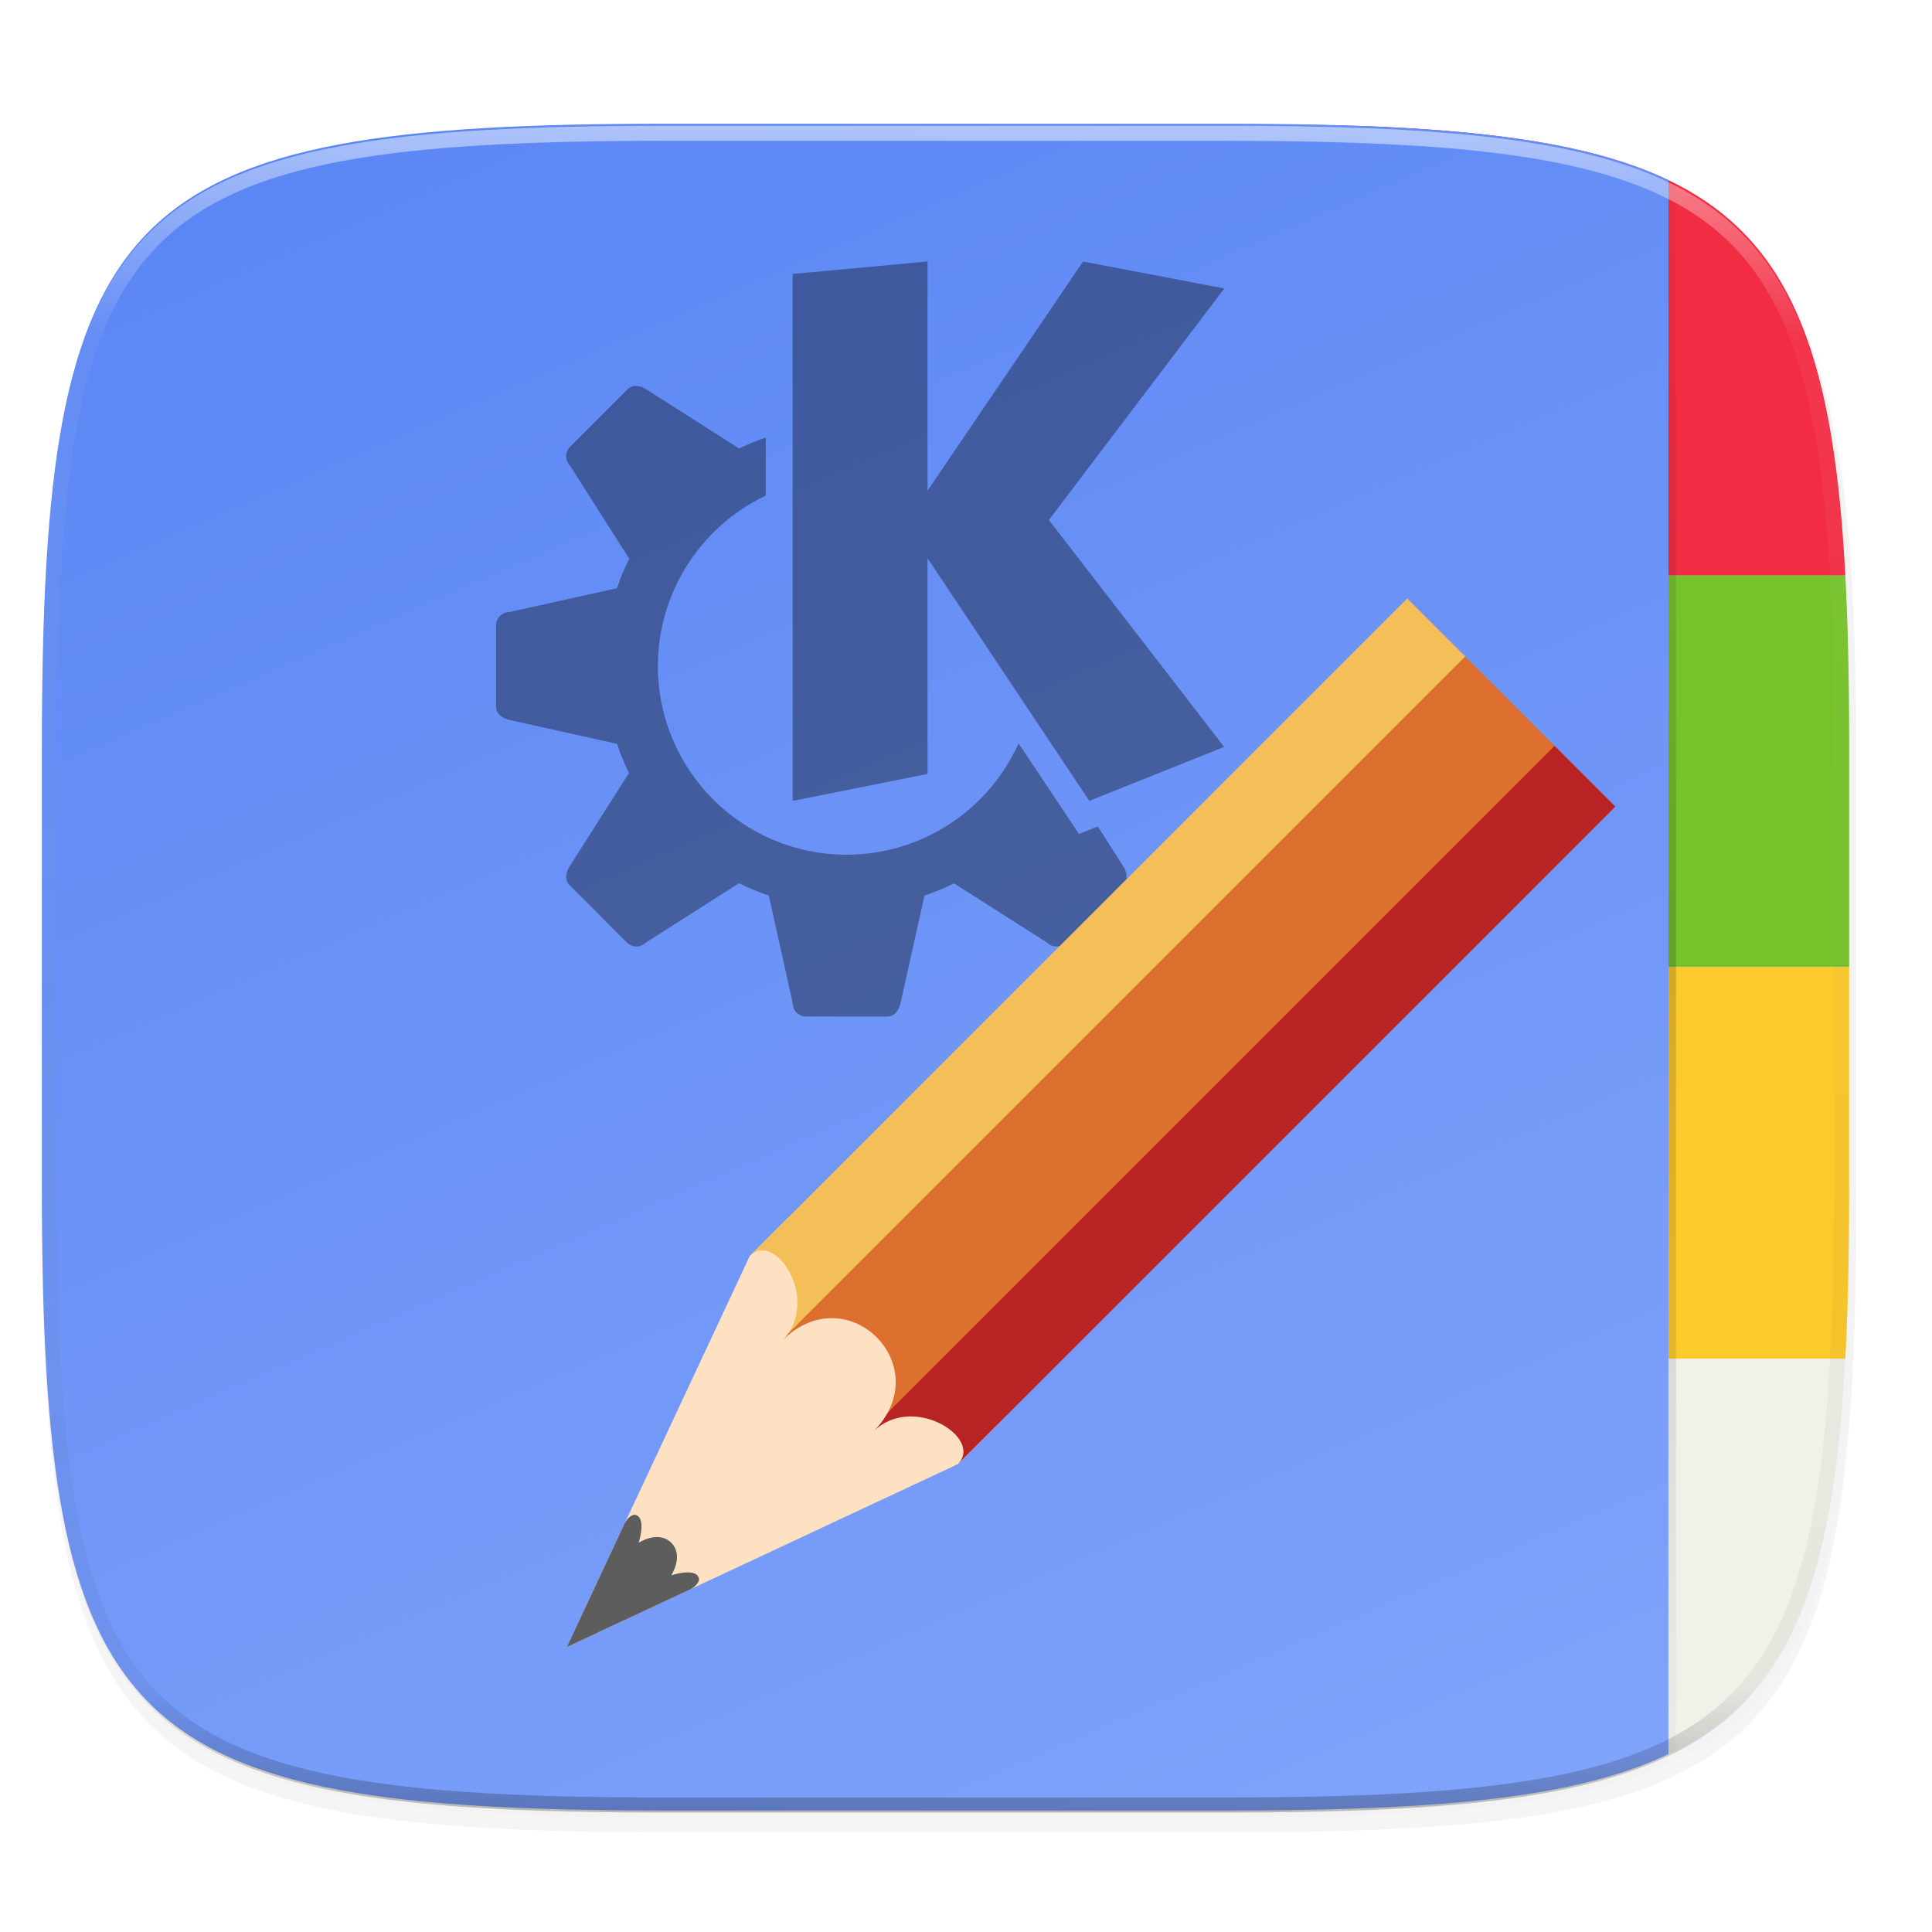 <?xml version="1.0" encoding="UTF-8" standalone="no"?>
<!-- Created with Inkscape (http://www.inkscape.org/) -->

<svg
   xmlns:dc="http://purl.org/dc/elements/1.1/"
   xmlns:cc="http://creativecommons.org/ns#"
   xmlns:rdf="http://www.w3.org/1999/02/22-rdf-syntax-ns#"
   xmlns:svg="http://www.w3.org/2000/svg"
   xmlns="http://www.w3.org/2000/svg"
   xmlns:xlink="http://www.w3.org/1999/xlink"
   xmlns:sodipodi="http://sodipodi.sourceforge.net/DTD/sodipodi-0.dtd"
   xmlns:inkscape="http://www.inkscape.org/namespaces/inkscape"
   width="256"
   height="256"
   viewBox="0 0 67.733 67.733"
   version="1.1"
   id="svg1488"
   inkscape:version="0.92.3 (2405546, 2018-03-11)"
   sodipodi:docname="org.gnome.Contacts.svg">
  <defs
     id="defs1482">
    <clipPath
       clipPathUnits="userSpaceOnUse"
       id="clipPath1025">
      <path
         id="path1027"
         d="M 111.941,84 C 99.36,84.145 90.153,83.714 82.625,87.867 c -3.764,2.077 -6.752,5.575 -8.398,9.961 C 72.58,102.214 72,107.424 72,114 v 42 h 160 v -26 c 0,-6.576 -0.58,-11.786 -2.227,-16.172 -0.205,-0.545 -0.479,-1.04 -0.742,-1.543 -0.1,-0.185 -0.178,-0.381 -0.273,-0.566 -1.727,-3.388 -4.255,-6.145 -7.383,-7.871 C 213.846,99.694 204.64,100.145 192.059,100 H 192 151.668 L 135.453,84 h -23.492 z"
         style="color:#000000;font-style:normal;font-variant:normal;font-weight:normal;font-stretch:normal;font-size:medium;line-height:normal;font-family:sans-serif;font-variant-ligatures:none;font-variant-position:normal;font-variant-caps:normal;font-variant-numeric:normal;font-variant-alternates:normal;font-feature-settings:normal;text-indent:0;text-align:start;text-decoration:none;text-decoration-line:none;text-decoration-style:solid;text-decoration-color:#000000;letter-spacing:normal;word-spacing:normal;text-transform:none;writing-mode:lr-tb;direction:ltr;baseline-shift:baseline;text-anchor:start;white-space:normal;shape-padding:0;clip-rule:nonzero;display:inline;overflow:visible;visibility:visible;opacity:1;isolation:auto;mix-blend-mode:normal;color-interpolation:sRGB;color-interpolation-filters:linearRGB;solid-color:#000000;solid-opacity:1;fill:#e3dfd5;fill-opacity:1;fill-rule:nonzero;stroke:none;stroke-width:4;stroke-linecap:butt;stroke-linejoin:miter;stroke-miterlimit:4;stroke-dasharray:none;stroke-dashoffset:0;stroke-opacity:1;marker:none;color-rendering:auto;image-rendering:auto;shape-rendering:auto;text-rendering:auto;enable-background:accumulate"
         inkscape:connector-curvature="0" />
    </clipPath>
    <clipPath
       clipPathUnits="userSpaceOnUse"
       id="clipPath1082-3">
      <path
         sodipodi:nodetypes="sssssssss"
         inkscape:connector-curvature="0"
         id="path1084-6"
         d="M 361.938,-212 C 507.235,-212 528,-191.287 528,-46.125 V 70.125 C 528,215.286 507.235,236 361.938,236 H 214.062 C 68.765,236 48,215.286 48,70.125 V -46.125 C 48,-191.287 68.765,-212 214.062,-212 Z"
         style="display:inline;opacity:1;fill:#8c59d9;fill-opacity:1;stroke:none;stroke-width:2;stroke-linecap:round;stroke-linejoin:round;stroke-miterlimit:4;stroke-dasharray:none;stroke-dashoffset:0;stroke-opacity:1;enable-background:new" />
    </clipPath>
    <clipPath
       clipPathUnits="userSpaceOnUse"
       id="clipPath1082-3-5">
      <path
         sodipodi:nodetypes="sssssssss"
         inkscape:connector-curvature="0"
         id="path1084-6-6"
         d="M 361.938,-212 C 507.235,-212 528,-191.287 528,-46.125 V 70.125 C 528,215.286 507.235,236 361.938,236 H 214.062 C 68.765,236 48,215.286 48,70.125 V -46.125 C 48,-191.287 68.765,-212 214.062,-212 Z"
         style="display:inline;opacity:1;fill:#8c59d9;fill-opacity:1;stroke:none;stroke-width:2;stroke-linecap:round;stroke-linejoin:round;stroke-miterlimit:4;stroke-dasharray:none;stroke-dashoffset:0;stroke-opacity:1;enable-background:new" />
    </clipPath>
    <clipPath
       clipPathUnits="userSpaceOnUse"
       id="clipPath1082-3-9">
      <path
         sodipodi:nodetypes="sssssssss"
         inkscape:connector-curvature="0"
         id="path1084-6-3"
         d="M 361.938,-212 C 507.235,-212 528,-191.287 528,-46.125 V 70.125 C 528,215.286 507.235,236 361.938,236 H 214.062 C 68.765,236 48,215.286 48,70.125 V -46.125 C 48,-191.287 68.765,-212 214.062,-212 Z"
         style="display:inline;opacity:1;fill:#8c59d9;fill-opacity:1;stroke:none;stroke-width:2;stroke-linecap:round;stroke-linejoin:round;stroke-miterlimit:4;stroke-dasharray:none;stroke-dashoffset:0;stroke-opacity:1;enable-background:new" />
    </clipPath>
    <clipPath
       clipPathUnits="userSpaceOnUse"
       id="clipPath1082-3-3">
      <path
         sodipodi:nodetypes="sssssssss"
         inkscape:connector-curvature="0"
         id="path1084-6-67"
         d="M 361.938,-212 C 507.235,-212 528,-191.287 528,-46.125 V 70.125 C 528,215.286 507.235,236 361.938,236 H 214.062 C 68.765,236 48,215.286 48,70.125 V -46.125 C 48,-191.287 68.765,-212 214.062,-212 Z"
         style="display:inline;opacity:1;fill:#8c59d9;fill-opacity:1;stroke:none;stroke-width:2;stroke-linecap:round;stroke-linejoin:round;stroke-miterlimit:4;stroke-dasharray:none;stroke-dashoffset:0;stroke-opacity:1;enable-background:new" />
    </clipPath>
    <clipPath
       clipPathUnits="userSpaceOnUse"
       id="clipPath1082-3-53">
      <path
         sodipodi:nodetypes="sssssssss"
         inkscape:connector-curvature="0"
         id="path1084-6-5"
         d="M 361.938,-212 C 507.235,-212 528,-191.287 528,-46.125 V 70.125 C 528,215.286 507.235,236 361.938,236 H 214.062 C 68.765,236 48,215.286 48,70.125 V -46.125 C 48,-191.287 68.765,-212 214.062,-212 Z"
         style="display:inline;opacity:1;fill:#8c59d9;fill-opacity:1;stroke:none;stroke-width:2;stroke-linecap:round;stroke-linejoin:round;stroke-miterlimit:4;stroke-dasharray:none;stroke-dashoffset:0;stroke-opacity:1;enable-background:new" />
    </clipPath>
    <clipPath
       clipPathUnits="userSpaceOnUse"
       id="clipPath1082-3-6">
      <path
         sodipodi:nodetypes="sssssssss"
         inkscape:connector-curvature="0"
         id="path1084-6-2"
         d="M 361.938,-212 C 507.235,-212 528,-191.287 528,-46.125 V 70.125 C 528,215.286 507.235,236 361.938,236 H 214.062 C 68.765,236 48,215.286 48,70.125 V -46.125 C 48,-191.287 68.765,-212 214.062,-212 Z"
         style="display:inline;opacity:1;fill:#8c59d9;fill-opacity:1;stroke:none;stroke-width:2;stroke-linecap:round;stroke-linejoin:round;stroke-miterlimit:4;stroke-dasharray:none;stroke-dashoffset:0;stroke-opacity:1;enable-background:new" />
    </clipPath>
    <clipPath
       clipPathUnits="userSpaceOnUse"
       id="clipPath1082-3-91">
      <path
         sodipodi:nodetypes="sssssssss"
         inkscape:connector-curvature="0"
         id="path1084-6-27"
         d="M 361.938,-212 C 507.235,-212 528,-191.287 528,-46.125 V 70.125 C 528,215.286 507.235,236 361.938,236 H 214.062 C 68.765,236 48,215.286 48,70.125 V -46.125 C 48,-191.287 68.765,-212 214.062,-212 Z"
         style="display:inline;opacity:1;fill:#8c59d9;fill-opacity:1;stroke:none;stroke-width:2;stroke-linecap:round;stroke-linejoin:round;stroke-miterlimit:4;stroke-dasharray:none;stroke-dashoffset:0;stroke-opacity:1;enable-background:new" />
    </clipPath>
    <clipPath
       clipPathUnits="userSpaceOnUse"
       id="clipPath1025-0">
      <path
         style="opacity:1;fill:#8c59d9;fill-opacity:1;stroke:none;stroke-width:2;stroke-linecap:round;stroke-linejoin:round;stroke-miterlimit:4;stroke-dasharray:none;stroke-dashoffset:0;stroke-opacity:1"
         d="M 329.938,32 C 475.235,32 496,52.713 496,197.875 v 116.25 C 496,459.286 475.235,480 329.938,480 H 182.062 C 36.765,480 16,459.286 16,314.125 V 197.875 C 16,52.713 36.765,32 182.062,32 Z"
         id="path1027-9"
         inkscape:connector-curvature="0"
         sodipodi:nodetypes="sssssssss" />
    </clipPath>
    <clipPath
       clipPathUnits="userSpaceOnUse"
       id="clipPath4277-8">
      <rect
         style="color:#000000;display:inline;overflow:visible;visibility:visible;opacity:0.82;fill:#88b637;fill-opacity:1;fill-rule:nonzero;stroke:none;stroke-width:2;stroke-linecap:butt;stroke-linejoin:miter;stroke-miterlimit:4;stroke-dasharray:none;stroke-dashoffset:0;stroke-opacity:1;marker:none;enable-background:accumulate"
         id="rect4279-6"
         width="512"
         height="512"
         x="5.5999999e-07"
         y="0"
         ry="1" />
    </clipPath>
    <linearGradient
       id="linearGradient3650-7-9">
      <stop
         style="stop-color:#5884f4;stop-opacity:1"
         offset="0"
         id="stop4366" />
      <stop
         id="stop4368"
         offset="1"
         style="stop-color:#80a3fa;stop-opacity:1" />
    </linearGradient>
    <linearGradient
       inkscape:collect="always"
       xlink:href="#linearGradient1013"
       id="linearGradient1108"
       x1="296"
       y1="-212"
       x2="296"
       y2="236"
       gradientUnits="userSpaceOnUse" />
    <linearGradient
       id="linearGradient1013"
       inkscape:collect="always">
      <stop
         id="stop1005"
         offset="0"
         style="stop-color:#ffffff;stop-opacity:1;" />
      <stop
         style="stop-color:#ffffff;stop-opacity:0.098"
         offset="0.125"
         id="stop1007" />
      <stop
         style="stop-color:#000000;stop-opacity:0.098"
         offset="0.925"
         id="stop1009" />
      <stop
         id="stop1011"
         offset="1"
         style="stop-color:#000000;stop-opacity:0.498" />
    </linearGradient>
    <clipPath
       clipPathUnits="userSpaceOnUse"
       id="clipPath1082-3-36">
      <path
         sodipodi:nodetypes="sssssssss"
         inkscape:connector-curvature="0"
         id="path1084-6-7"
         d="M 361.938,-212 C 507.235,-212 528,-191.287 528,-46.125 V 70.125 C 528,215.286 507.235,236 361.938,236 H 214.062 C 68.765,236 48,215.286 48,70.125 V -46.125 C 48,-191.287 68.765,-212 214.062,-212 Z"
         style="display:inline;opacity:1;fill:#8c59d9;fill-opacity:1;stroke:none;stroke-width:2;stroke-linecap:round;stroke-linejoin:round;stroke-miterlimit:4;stroke-dasharray:none;stroke-dashoffset:0;stroke-opacity:1;enable-background:new" />
    </clipPath>
    <clipPath
       clipPathUnits="userSpaceOnUse"
       id="clipPath1025-5">
      <path
         style="opacity:1;fill:#8c59d9;fill-opacity:1;stroke:none;stroke-width:2;stroke-linecap:round;stroke-linejoin:round;stroke-miterlimit:4;stroke-dasharray:none;stroke-dashoffset:0;stroke-opacity:1"
         d="M 329.938,32 C 475.235,32 496,52.713 496,197.875 v 116.25 C 496,459.286 475.235,480 329.938,480 H 182.062 C 36.765,480 16,459.286 16,314.125 V 197.875 C 16,52.713 36.765,32 182.062,32 Z"
         id="path1027-3"
         inkscape:connector-curvature="0"
         sodipodi:nodetypes="sssssssss" />
    </clipPath>
    <clipPath
       clipPathUnits="userSpaceOnUse"
       id="clipPath4277-8-5">
      <rect
         style="color:#000000;display:inline;overflow:visible;visibility:visible;opacity:0.82;fill:#88b637;fill-opacity:1;fill-rule:nonzero;stroke:none;stroke-width:2;stroke-linecap:butt;stroke-linejoin:miter;stroke-miterlimit:4;stroke-dasharray:none;stroke-dashoffset:0;stroke-opacity:1;marker:none;enable-background:accumulate"
         id="rect4279-6-6"
         width="512"
         height="512"
         x="5.5999999e-07"
         y="0"
         ry="1" />
    </clipPath>
    <filter
       inkscape:collect="always"
       style="color-interpolation-filters:sRGB"
       id="filter4261"
       x="-0.012"
       width="1.024"
       y="-0.012"
       height="1.024">
      <feGaussianBlur
         inkscape:collect="always"
         stdDeviation="2.76"
         id="feGaussianBlur4263" />
    </filter>
    <linearGradient
       inkscape:collect="always"
       xlink:href="#linearGradient4271"
       id="linearGradient4273"
       x1="448"
       y1="256"
       x2="448"
       y2="496"
       gradientUnits="userSpaceOnUse"
       spreadMethod="reflect"
       gradientTransform="matrix(0.5,0,0,0.5,-2.432,0.432)" />
    <linearGradient
       inkscape:collect="always"
       id="linearGradient4271">
      <stop
         style="stop-color:#000000;stop-opacity:1;"
         offset="0"
         id="stop4267" />
      <stop
         style="stop-color:#000000;stop-opacity:0;"
         offset="1"
         id="stop4269" />
    </linearGradient>
    <filter
       inkscape:collect="always"
       style="color-interpolation-filters:sRGB"
       id="filter4275"
       x="-0.095"
       width="1.189"
       y="-0.097"
       height="1.195">
      <feGaussianBlur
         inkscape:collect="always"
         stdDeviation="22.08"
         id="feGaussianBlur4277" />
    </filter>
    <linearGradient
       inkscape:collect="always"
       xlink:href="#linearGradient3650-7-9"
       id="linearGradient4285"
       x1="57.714"
       y1="-34"
       x2="284"
       y2="544"
       gradientUnits="userSpaceOnUse"
       gradientTransform="matrix(0.424,0,0,0.471,45.083,0.432)" />
    <filter
       inkscape:collect="always"
       style="color-interpolation-filters:sRGB"
       id="filter4569"
       x="-0.012"
       width="1.023"
       y="-0.012"
       height="1.025">
      <feGaussianBlur
         inkscape:collect="always"
         stdDeviation="1.16"
         id="feGaussianBlur4571" />
    </filter>
    <filter
       inkscape:collect="always"
       style="color-interpolation-filters:sRGB"
       id="filter929"
       x="-0.023"
       width="1.046"
       y="-0.025"
       height="1.05">
      <feGaussianBlur
         inkscape:collect="always"
         stdDeviation="2.32"
         id="feGaussianBlur931" />
    </filter>
    <linearGradient
       id="linearGradient3797-5">
      <stop
         id="stop3801"
         offset="0"
         style="stop-color:#e6eaef;stop-opacity:1" />
      <stop
         id="stop3799"
         offset="1"
         style="stop-color:#e6eaef;stop-opacity:1" />
    </linearGradient>
    <linearGradient
       inkscape:collect="always"
       xlink:href="#linearGradient4336-3"
       id="linearGradient4342"
       x1="624"
       y1="369.239"
       x2="688"
       y2="369.239"
       gradientUnits="userSpaceOnUse" />
    <linearGradient
       id="linearGradient4336-3">
      <stop
         style="stop-color:#f4be58;stop-opacity:1"
         offset="0"
         id="stop4338-8" />
      <stop
         id="stop4344-3"
         offset="0.278"
         style="stop-color:#f4be58;stop-opacity:1" />
      <stop
         style="stop-color:#dd702f;stop-opacity:1"
         offset="0.278"
         id="stop4346-3" />
      <stop
         id="stop4350-1"
         offset="0.707"
         style="stop-color:#dd702f;stop-opacity:1" />
      <stop
         id="stop4348-6"
         offset="0.709"
         style="stop-color:#b82324;stop-opacity:1" />
      <stop
         style="stop-color:#b82324;stop-opacity:1"
         offset="1"
         id="stop4340-0" />
    </linearGradient>
    <filter
       inkscape:collect="always"
       style="color-interpolation-filters:sRGB"
       id="filter1674"
       x="-0.061"
       width="1.122"
       y="-0.059"
       height="1.118">
      <feGaussianBlur
         inkscape:collect="always"
         stdDeviation="0.975"
         id="feGaussianBlur1676" />
    </filter>
  </defs>
  <sodipodi:namedview
     id="base"
     pagecolor="#ffffff"
     bordercolor="#666666"
     borderopacity="1.0"
     inkscape:pageopacity="0.0"
     inkscape:pageshadow="2"
     inkscape:zoom="3.2421875"
     inkscape:cx="57.362165"
     inkscape:cy="140.33735"
     inkscape:document-units="px"
     inkscape:current-layer="layer1"
     showgrid="true"
     units="px"
     inkscape:window-width="1920"
     inkscape:window-height="1013"
     inkscape:window-x="0"
     inkscape:window-y="34"
     inkscape:window-maximized="1">
    <inkscape:grid
       type="xygrid"
       id="grid2168" />
  </sodipodi:namedview>
  <g
     inkscape:label="Livello 1"
     inkscape:groupmode="layer"
     id="layer1"
     transform="translate(0,-229.267)">
    <path
       style="display:inline;opacity:0.2;fill:#000000;fill-opacity:1;stroke:none;stroke-width:2;stroke-linecap:round;stroke-linejoin:round;stroke-miterlimit:4;stroke-dasharray:none;stroke-dashoffset:0;stroke-opacity:1;filter:url(#filter929);enable-background:new"
       d="m 162.537,5.568 c 72.649,0 83.031,10.357 83.031,82.938 v 58.125 c 0,72.581 -10.383,82.938 -83.031,82.938 H 88.599 C 15.951,229.568 5.568,219.211 5.568,146.631 V 88.506 c 0,-72.581 10.383,-82.938 83.031,-82.938 z"
       id="path927"
       inkscape:connector-curvature="0"
       sodipodi:nodetypes="sssssssss"
       transform="matrix(0.265,0,0,0.265,-1.8735229e-8,232.67)" />
    <path
       sodipodi:nodetypes="sssssssss"
       inkscape:connector-curvature="0"
       id="path4567"
       d="m 162.537,3.568 c 72.649,0 83.031,10.357 83.031,82.938 v 58.125 c 0,72.581 -10.383,82.938 -83.031,82.938 H 88.599 C 15.951,227.568 5.568,217.211 5.568,144.631 V 86.506 c 0,-72.581 10.383,-82.938 83.031,-82.938 z"
       style="display:inline;opacity:0.1;fill:#000000;fill-opacity:1;stroke:none;stroke-width:2;stroke-linecap:round;stroke-linejoin:round;stroke-miterlimit:4;stroke-dasharray:none;stroke-dashoffset:0;stroke-opacity:1;filter:url(#filter4569);enable-background:new"
       transform="matrix(0.265,0,0,0.265,-1.8735229e-8,232.67)" />
    <g
       style="display:inline;stroke-width:2;enable-background:new"
       id="g1005"
       transform="matrix(0.132,0,0,0.132,-0.643,229.381)"
       clip-path="url(#clipPath1025-5)">
      <path
         style="color:#000000;display:inline;overflow:visible;visibility:visible;opacity:1;fill:#f22c42;fill-opacity:1;fill-rule:nonzero;stroke:none;stroke-width:4;stroke-linecap:butt;stroke-linejoin:miter;stroke-miterlimit:4;stroke-dasharray:none;stroke-dashoffset:0;stroke-opacity:1;marker:none;enable-background:accumulate"
         d="M 246.584 76.432 C 246.578 76.334 246.582 76.199 246.576 76.102 C 246.359 72.417 246.075 68.953 245.711 65.699 C 245.347 62.446 244.903 59.401 244.365 56.553 C 243.828 53.704 243.197 51.051 242.461 48.582 C 241.725 46.113 240.883 43.828 239.922 41.713 C 238.961 39.597 237.881 37.651 236.67 35.863 C 235.458 34.075 234.115 32.445 232.627 30.959 C 231.139 29.473 229.507 28.132 227.717 26.922 C 225.927 25.712 223.979 24.633 221.861 23.674 C 219.743 22.714 217.454 21.874 214.982 21.139 C 212.511 20.404 209.855 19.775 207.004 19.238 C 204.152 18.702 201.105 18.258 197.848 17.895 C 194.591 17.531 191.124 17.246 187.436 17.029 C 180.957 16.649 173.488 16.541 165.568 16.504 L 165.568 76.432 L 246.584 76.432 z "
         id="path1282"
         transform="matrix(2,0,0,2,4.864,-0.864)" />
      <path
         style="color:#000000;display:inline;overflow:visible;visibility:visible;opacity:1;fill:#76c22b;fill-opacity:1;fill-rule:nonzero;stroke:none;stroke-width:4;stroke-linecap:butt;stroke-linejoin:miter;stroke-miterlimit:4;stroke-dasharray:none;stroke-dashoffset:0;stroke-opacity:1;marker:none;enable-background:accumulate"
         d="M 247.176 128.432 L 247.176 100.977 C 247.176 91.851 247.005 83.727 246.584 76.432 L 165.568 76.432 L 165.568 128.432 L 247.176 128.432 z "
         id="rect4287"
         transform="matrix(2,0,0,2,4.864,-0.864)" />
      <path
         style="color:#000000;display:inline;overflow:visible;visibility:visible;opacity:1;fill:#f1f0e9;fill-opacity:1;fill-rule:nonzero;stroke:none;stroke-width:4;stroke-linecap:butt;stroke-linejoin:miter;stroke-miterlimit:4;stroke-dasharray:none;stroke-dashoffset:0;stroke-opacity:1;marker:none;enable-background:accumulate"
         d="M 165.568 244.697 C 173.488 244.661 180.957 244.552 187.436 244.172 C 191.124 243.955 194.591 243.672 197.848 243.309 C 201.105 242.945 204.152 242.501 207.004 241.965 C 209.855 241.428 212.511 240.8 214.982 240.064 C 217.454 239.329 219.743 238.489 221.861 237.529 C 223.979 236.57 225.927 235.491 227.717 234.281 C 229.507 233.071 231.139 231.73 232.627 230.244 C 234.115 228.758 235.458 227.128 236.67 225.34 C 237.881 223.552 238.961 221.606 239.922 219.49 C 240.883 217.375 241.725 215.088 242.461 212.619 C 243.197 210.15 243.828 207.499 244.365 204.65 C 244.903 201.802 245.347 198.756 245.711 195.502 C 246.075 192.248 246.359 188.786 246.576 185.102 C 246.797 181.348 246.786 176.659 246.881 172.432 L 165.568 172.432 L 165.568 244.697 z "
         id="rect4289"
         transform="matrix(2,0,0,2,4.864,-0.864)" />
      <path
         style="color:#000000;display:inline;overflow:visible;visibility:visible;opacity:1;fill:#fdc92b;fill-opacity:1;fill-rule:nonzero;stroke:none;stroke-width:4;stroke-linecap:butt;stroke-linejoin:miter;stroke-miterlimit:4;stroke-dasharray:none;stroke-dashoffset:0;stroke-opacity:1;marker:none;enable-background:accumulate"
         d="M 246.689 180.432 C 246.963 174.172 247.176 167.739 247.176 160.227 L 247.176 128.432 L 165.568 128.432 L 165.568 180.432 L 246.689 180.432 z "
         id="rect4327"
         transform="matrix(2,0,0,2,4.864,-0.864)" />
      <g
         clip-path="url(#clipPath4277-8-5)"
         id="g4275"
         inkscape:groupmode="maskhelper"
         style="stroke-width:2;enable-background:new">
        <g
           id="g4268"
           style="stroke-width:2">
          <path
             style="color:#000000;display:inline;overflow:visible;visibility:visible;opacity:0.1;fill:#000000;fill-opacity:1;fill-rule:nonzero;stroke:none;stroke-width:4;stroke-linecap:butt;stroke-linejoin:miter;stroke-miterlimit:4;stroke-dasharray:none;stroke-dashoffset:0;stroke-opacity:1;marker:none;filter:url(#filter4261);enable-background:accumulate"
             d="M 207.146 19.271 C 207.096 19.262 207.055 19.248 207.004 19.238 C 204.152 18.702 201.105 18.258 197.848 17.895 C 194.591 17.531 191.124 17.246 187.436 17.029 C 180.059 16.596 171.794 16.432 162.537 16.432 L 87.168 16.432 C 77.911 16.432 69.644 16.596 62.268 17.029 C 58.579 17.246 55.114 17.531 51.857 17.895 C 48.6 18.258 45.551 18.702 42.699 19.238 C 39.848 19.775 37.193 20.404 34.721 21.139 C 32.249 21.874 29.962 22.714 27.844 23.674 C 25.726 24.633 23.776 25.712 21.986 26.922 C 20.196 28.132 18.564 29.473 17.076 30.959 C 15.588 32.445 14.245 34.075 13.033 35.863 C 11.822 37.651 10.742 39.597 9.781 41.713 C 8.82 43.828 7.978 46.113 7.242 48.582 C 6.506 51.051 5.875 53.704 5.338 56.553 C 4.801 59.401 4.356 62.446 3.992 65.699 C 3.628 68.953 3.344 72.417 3.127 76.102 C 2.693 83.471 2.527 91.728 2.527 100.977 L 2.527 160.227 C 2.527 169.475 2.693 177.732 3.127 185.102 C 3.344 188.786 3.628 192.248 3.992 195.502 C 4.356 198.756 4.801 201.802 5.338 204.65 C 5.875 207.499 6.506 210.15 7.242 212.619 C 7.978 215.088 8.82 217.375 9.781 219.49 C 10.742 221.606 11.822 223.552 13.033 225.34 C 14.245 227.128 15.588 228.758 17.076 230.244 C 18.564 231.73 20.196 233.071 21.986 234.281 C 23.776 235.491 25.726 236.57 27.844 237.529 C 29.962 238.489 32.249 239.329 34.721 240.064 C 37.193 240.8 39.848 241.428 42.699 241.965 C 45.551 242.501 48.6 242.945 51.857 243.309 C 55.114 243.672 58.579 243.955 62.268 244.172 C 69.644 244.605 77.911 244.77 87.168 244.77 L 162.537 244.77 C 171.794 244.77 180.059 244.605 187.436 244.172 C 191.124 243.955 194.591 243.672 197.848 243.309 C 201.105 242.945 204.152 242.501 207.004 241.965 C 207.055 241.955 207.096 241.941 207.146 241.932 L 207.146 19.271 z "
             id="path1266"
             transform="matrix(2,0,0,2,4.864,-0.864)" />
          <path
             style="color:#000000;display:inline;overflow:visible;visibility:visible;opacity:0.4;fill:url(#linearGradient4273);fill-opacity:1;fill-rule:nonzero;stroke:none;stroke-width:4;stroke-linecap:butt;stroke-linejoin:miter;stroke-miterlimit:4;stroke-dasharray:none;stroke-dashoffset:0;stroke-opacity:1;marker:none;filter:url(#filter4275);enable-background:accumulate"
             d="M 222.568 24.066 C 222.317 23.947 222.117 23.79 221.861 23.674 C 219.743 22.714 217.454 21.874 214.982 21.139 C 212.511 20.404 209.855 19.775 207.004 19.238 C 204.152 18.702 201.105 18.258 197.848 17.895 C 194.591 17.531 191.124 17.246 187.436 17.029 C 180.059 16.596 171.794 16.432 162.537 16.432 L 87.168 16.432 C 77.911 16.432 69.644 16.596 62.268 17.029 C 58.579 17.246 55.114 17.531 51.857 17.895 C 48.6 18.258 45.551 18.702 42.699 19.238 C 39.848 19.775 37.193 20.404 34.721 21.139 C 32.249 21.874 29.962 22.714 27.844 23.674 C 25.726 24.633 23.776 25.712 21.986 26.922 C 20.196 28.132 18.564 29.473 17.076 30.959 C 15.588 32.445 14.245 34.075 13.033 35.863 C 11.822 37.651 10.742 39.597 9.781 41.713 C 8.82 43.828 7.978 46.113 7.242 48.582 C 6.506 51.051 5.875 53.704 5.338 56.553 C 4.801 59.401 4.356 62.446 3.992 65.699 C 3.628 68.953 3.344 72.417 3.127 76.102 C 2.693 83.471 2.527 91.728 2.527 100.977 L 2.527 160.227 C 2.527 169.475 2.693 177.732 3.127 185.102 C 3.344 188.786 3.628 192.248 3.992 195.502 C 4.356 198.756 4.801 201.802 5.338 204.65 C 5.875 207.499 6.506 210.15 7.242 212.619 C 7.978 215.088 8.82 217.375 9.781 219.49 C 10.742 221.606 11.822 223.552 13.033 225.34 C 14.245 227.128 15.588 228.758 17.076 230.244 C 18.564 231.73 20.196 233.071 21.986 234.281 C 23.776 235.491 25.726 236.57 27.844 237.529 C 29.962 238.489 32.249 239.329 34.721 240.064 C 37.193 240.8 39.848 241.428 42.699 241.965 C 45.551 242.501 48.6 242.945 51.857 243.309 C 55.114 243.672 58.579 243.955 62.268 244.172 C 69.644 244.605 77.911 244.77 87.168 244.77 L 162.537 244.77 C 171.794 244.77 180.059 244.605 187.436 244.172 C 191.124 243.955 194.591 243.672 197.848 243.309 C 201.105 242.945 204.152 242.501 207.004 241.965 C 209.855 241.428 212.511 240.8 214.982 240.064 C 217.454 239.329 219.743 238.489 221.861 237.529 C 222.117 237.413 222.317 237.256 222.568 237.137 L 222.568 24.066 z "
             id="path956"
             transform="matrix(2,0,0,2,4.864,-0.864)" />
        </g>
      </g>
      <path
         style="color:#000000;display:inline;overflow:visible;visibility:visible;opacity:1;fill:url(#linearGradient4285);fill-opacity:1;fill-rule:nonzero;stroke:none;stroke-width:4;stroke-linecap:butt;stroke-linejoin:miter;stroke-miterlimit:4;stroke-dasharray:none;stroke-dashoffset:0;stroke-opacity:1;marker:none;enable-background:accumulate"
         d="M 221.568 23.566 C 219.527 22.657 217.349 21.842 214.982 21.139 C 212.511 20.404 209.855 19.775 207.004 19.238 C 204.152 18.702 201.105 18.258 197.848 17.895 C 194.591 17.531 191.124 17.246 187.436 17.029 C 180.059 16.596 171.794 16.432 162.537 16.432 L 87.168 16.432 C 77.911 16.432 69.644 16.596 62.268 17.029 C 58.579 17.246 55.114 17.531 51.857 17.895 C 48.6 18.258 45.551 18.702 42.699 19.238 C 39.848 19.775 37.193 20.404 34.721 21.139 C 32.249 21.874 29.962 22.714 27.844 23.674 C 25.726 24.633 23.776 25.712 21.986 26.922 C 20.196 28.132 18.564 29.473 17.076 30.959 C 15.588 32.445 14.245 34.075 13.033 35.863 C 11.822 37.651 10.742 39.597 9.781 41.713 C 8.82 43.828 7.978 46.113 7.242 48.582 C 6.506 51.051 5.875 53.704 5.338 56.553 C 4.801 59.401 4.356 62.446 3.992 65.699 C 3.628 68.953 3.344 72.417 3.127 76.102 C 2.693 83.471 2.527 91.728 2.527 100.977 L 2.527 160.227 C 2.527 169.475 2.693 177.732 3.127 185.102 C 3.344 188.786 3.628 192.248 3.992 195.502 C 4.356 198.756 4.801 201.802 5.338 204.65 C 5.875 207.499 6.506 210.15 7.242 212.619 C 7.978 215.088 8.82 217.375 9.781 219.49 C 10.742 221.606 11.822 223.552 13.033 225.34 C 14.245 227.128 15.588 228.758 17.076 230.244 C 18.564 231.73 20.196 233.071 21.986 234.281 C 23.776 235.491 25.726 236.57 27.844 237.529 C 29.962 238.489 32.249 239.329 34.721 240.064 C 37.193 240.8 39.848 241.428 42.699 241.965 C 45.551 242.501 48.6 242.945 51.857 243.309 C 55.114 243.672 58.579 243.955 62.268 244.172 C 69.644 244.605 77.911 244.77 87.168 244.77 L 162.537 244.77 C 171.794 244.77 180.059 244.605 187.436 244.172 C 191.124 243.955 194.591 243.672 197.848 243.309 C 201.105 242.945 204.152 242.501 207.004 241.965 C 209.855 241.428 212.511 240.8 214.982 240.064 C 217.349 239.361 219.527 238.546 221.568 237.637 L 221.568 23.566 z "
         id="path1250"
         transform="matrix(2,0,0,2,4.864,-0.864)" />
    </g>
    <path
       sodipodi:nodetypes="sssssssss"
       inkscape:connector-curvature="0"
       id="path1068"
       d="M 361.938,-212 C 507.235,-212 528,-191.287 528,-46.125 V 70.125 C 528,215.286 507.235,236 361.938,236 H 214.062 C 68.765,236 48,215.286 48,70.125 V -46.125 C 48,-191.287 68.765,-212 214.062,-212 Z"
       style="display:inline;opacity:0.5;fill:none;fill-opacity:1;stroke:url(#linearGradient1108);stroke-width:8;stroke-linecap:round;stroke-linejoin:round;stroke-miterlimit:4;stroke-dasharray:none;stroke-dashoffset:0;stroke-opacity:1;enable-background:new"
       clip-path="url(#clipPath1082-3-36)"
       transform="matrix(0.132,0,0,0.132,-4.877,261.66)" />
    <g
       id="g968"
       transform="matrix(0.667,0,0,0.667,8.511,77.791)"
       style="fill:#000000;fill-opacity:1;opacity:0.2">
      <path
         id="path41"
         d="m 20.697,247.39 c -0.174,-0.011 -0.343,0.043 -0.482,0.183 l -3.009,3.009 c -0.278,0.278 -0.278,0.725 0,1.002 l 3.109,4.883 c -0.249,0.502 -0.464,1.02 -0.645,1.55 l -5.647,1.254 c -0.393,5e-5 -0.709,0.316 -0.709,0.709 v 4.252 c 0,0.393 0.325,0.624 0.709,0.709 l 5.65,1.257 c 0.175,0.525 0.384,1.038 0.626,1.536 l -3.114,4.894 c -0.211,0.331 -0.278,0.725 0,1.002 l 3.006,3.009 c 0.278,0.278 0.725,0.278 1.002,0 l 4.894,-3.117 c 0.506,0.252 1.029,0.47 1.564,0.653 l 1.254,5.647 c 0,0.393 0.316,0.709 0.709,0.709 h 4.252 c 0.393,0 0.624,-0.325 0.709,-0.709 l 1.257,-5.65 c 0.533,-0.178 1.054,-0.391 1.559,-0.637 l 4.872,3.103 c 0.278,0.278 0.725,0.278 1.002,0 l 3.009,-3.009 c 0.278,-0.278 0.211,-0.671 0,-1.002 l -1.329,-2.087 -0.991,0.396 -3.175,-4.762 c -1.6,3.558 -5.137,5.848 -9.039,5.852 -5.48,0 -9.922,-4.442 -9.922,-9.922 0.004,-3.828 2.211,-7.312 5.67,-8.953 v -3.051 c -0.477,0.163 -0.944,0.355 -1.398,0.573 l -4.872,-3.103 c -0.166,-0.106 -0.346,-0.175 -0.52,-0.183 z"
         style="opacity:1;fill:#000000;fill-opacity:1;stroke:none;stroke-width:2.835;stroke-linecap:round;stroke-linejoin:round;stroke-miterlimit:4;stroke-dasharray:none;stroke-opacity:1"
         inkscape:connector-curvature="0" />
      <path
         id="path43"
         d="m 35.992,240.845 -7.087,0.656 v 27.692 l 7.087,-1.417 v -11.339 l 8.504,12.757 7.087,-2.835 -9.213,-11.926 9.219,-12.17 -7.422,-1.417 -8.175,12.048 z"
         style="opacity:1;fill:#000000;fill-opacity:1;stroke:none;stroke-width:2.835;stroke-linecap:round;stroke-linejoin:round;stroke-miterlimit:4;stroke-dasharray:none;stroke-opacity:1"
         inkscape:connector-curvature="0" />
    </g>
    <g
       style="fill:#000000;fill-opacity:1;opacity:0.2;filter:url(#filter1674)"
       transform="matrix(0.667,0,0,0.667,8.511,77.791)"
       id="g1652">
      <path
         inkscape:connector-curvature="0"
         style="opacity:1;fill:#000000;fill-opacity:1;stroke:none;stroke-width:2.835;stroke-linecap:round;stroke-linejoin:round;stroke-miterlimit:4;stroke-dasharray:none;stroke-opacity:1"
         d="m 20.697,247.39 c -0.174,-0.011 -0.343,0.043 -0.482,0.183 l -3.009,3.009 c -0.278,0.278 -0.278,0.725 0,1.002 l 3.109,4.883 c -0.249,0.502 -0.464,1.02 -0.645,1.55 l -5.647,1.254 c -0.393,5e-5 -0.709,0.316 -0.709,0.709 v 4.252 c 0,0.393 0.325,0.624 0.709,0.709 l 5.65,1.257 c 0.175,0.525 0.384,1.038 0.626,1.536 l -3.114,4.894 c -0.211,0.331 -0.278,0.725 0,1.002 l 3.006,3.009 c 0.278,0.278 0.725,0.278 1.002,0 l 4.894,-3.117 c 0.506,0.252 1.029,0.47 1.564,0.653 l 1.254,5.647 c 0,0.393 0.316,0.709 0.709,0.709 h 4.252 c 0.393,0 0.624,-0.325 0.709,-0.709 l 1.257,-5.65 c 0.533,-0.178 1.054,-0.391 1.559,-0.637 l 4.872,3.103 c 0.278,0.278 0.725,0.278 1.002,0 l 3.009,-3.009 c 0.278,-0.278 0.211,-0.671 0,-1.002 l -1.329,-2.087 -0.991,0.396 -3.175,-4.762 c -1.6,3.558 -5.137,5.848 -9.039,5.852 -5.48,0 -9.922,-4.442 -9.922,-9.922 0.004,-3.828 2.211,-7.312 5.67,-8.953 v -3.051 c -0.477,0.163 -0.944,0.355 -1.398,0.573 l -4.872,-3.103 c -0.166,-0.106 -0.346,-0.175 -0.52,-0.183 z"
         id="path1648" />
      <path
         inkscape:connector-curvature="0"
         style="opacity:1;fill:#000000;fill-opacity:1;stroke:none;stroke-width:2.835;stroke-linecap:round;stroke-linejoin:round;stroke-miterlimit:4;stroke-dasharray:none;stroke-opacity:1"
         d="m 35.992,240.845 -7.087,0.656 v 27.692 l 7.087,-1.417 v -11.339 l 8.504,12.757 7.087,-2.835 -9.213,-11.926 9.219,-12.17 -7.422,-1.417 -8.175,12.048 z"
         id="path1650" />
    </g>
    <g
       style="display:inline;stroke-width:2;enable-background:new"
       transform="matrix(0.114,0.114,-0.124,0.124,-5.251,162.565)"
       id="g4059">
      <path
         style="fill:#fee1c2;fill-opacity:1;stroke:none;stroke-width:2"
         d="m 688,319.356 -32,81.138 -32,-81.138 v -11.064 h 64 z"
         id="path4112"
         inkscape:connector-curvature="0" />
      <path
         style="color:#000000;display:inline;overflow:visible;visibility:visible;fill:#5d5d5d;fill-opacity:1;fill-rule:nonzero;stroke:none;stroke-width:2;marker:none;enable-background:accumulate"
         d="m 645.813,374.677 10.188,25.817 10.188,-25.817 c 0,0 0.776,-2.766 -1.206,-2.766 -1.982,0 -3.947,3.688 -3.947,3.688 0,0 -1.035,-4.61 -5.014,-4.61 -3.978,0 -5.014,4.61 -5.014,4.61 0,0 -2.008,-3.688 -4.008,-3.688 -2,0 -1.188,2.766 -1.188,2.766 z"
         id="rect4114"
         inkscape:connector-curvature="0"
         sodipodi:nodetypes="ccczczczc" />
      <path
         style="fill:url(#linearGradient4342);fill-opacity:1;stroke:none;stroke-width:2"
         d="m 624,319.356 c 0,-7.376 18,-3.688 18,7.376 0,-18.44 28,-18.44 28,0 0,-11.064 18,-14.752 18,-7.376 V 133.456 h -64 z"
         id="path4092"
         inkscape:connector-curvature="0"
         sodipodi:nodetypes="ccccccc" />
    </g>
  </g>
</svg>
